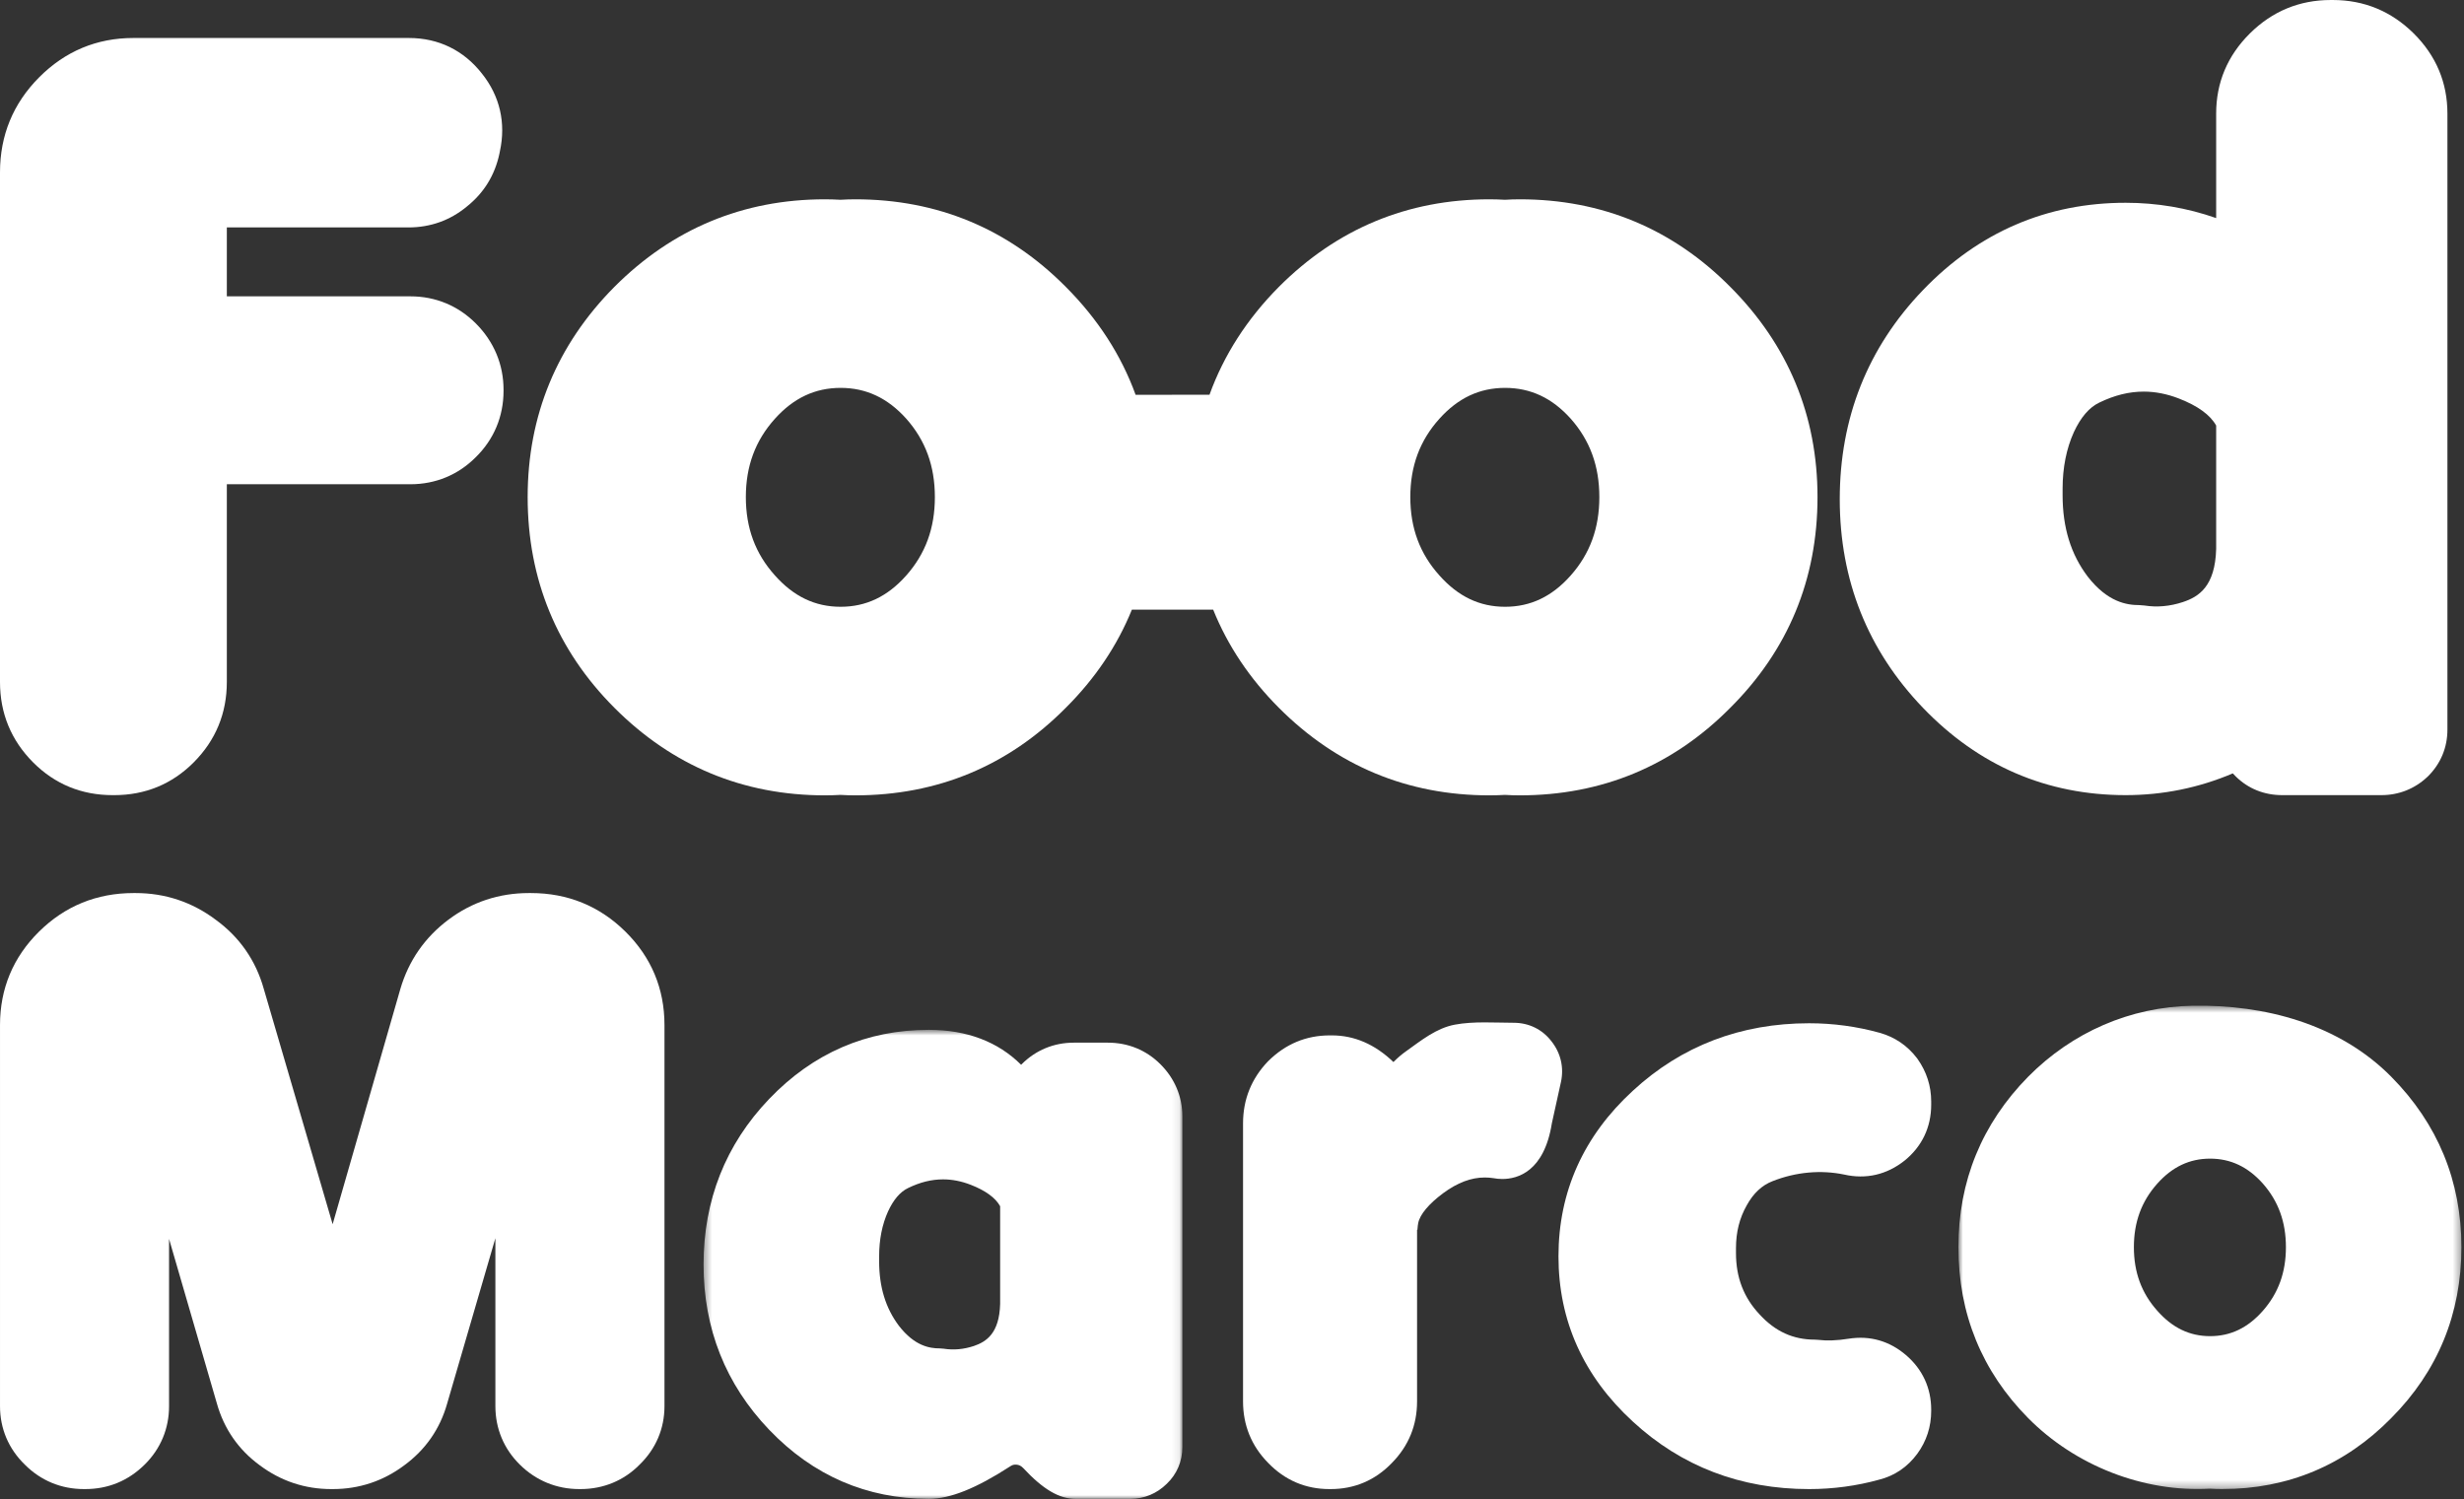 <?xml version="1.0" encoding="UTF-8"?>
<svg width="327px" height="199px" viewBox="0 0 327 199" version="1.1" xmlns="http://www.w3.org/2000/svg" xmlns:xlink="http://www.w3.org/1999/xlink">
    <rect x="0" y="0" width="327" height="199" fill="#333333" stroke="none"/>
    <!-- Generator: Sketch 54.1 (76490) - https://sketchapp.com -->
    <title>logo/white</title>
    <desc>Created with Sketch.</desc>
    <defs>
        <polygon id="path-1" points="0.37 0.753 63.913 0.753 63.913 63 0.37 63"></polygon>
        <polygon id="path-3" points="0.901 0.548 67.655 0.548 67.655 64.703 0.901 64.703"></polygon>
    </defs>
    <g id="logo/white" stroke="none" stroke-width="1" fill="none" fill-rule="evenodd">
        <g id="Group-19">
            <path d="M102.837,55.58 C105.317,52.82 108.171,51.479 111.559,51.479 C114.946,51.479 117.798,52.82 120.262,55.559 C122.823,58.446 124.068,61.851 124.068,65.973 C124.068,70.092 122.823,73.498 120.262,76.385 C117.783,79.176 114.937,80.531 111.559,80.531 C108.182,80.531 105.333,79.175 102.837,76.365 C100.243,73.48 98.982,70.081 98.982,65.973 C98.982,61.862 100.243,58.464 102.837,55.58 M191.021,55.58 C193.501,52.82 196.353,51.479 199.741,51.479 C203.129,51.479 205.982,52.82 208.443,55.559 C211.006,58.446 212.25,61.851 212.25,65.973 C212.25,70.092 211.006,73.498 208.443,76.385 C205.966,79.176 203.119,80.531 199.741,80.531 C196.363,80.531 193.517,79.175 191.021,76.365 C188.426,73.48 187.164,70.081 187.164,65.973 C187.164,61.862 188.426,58.464 191.021,55.58 M109.469,105.558 C110.127,105.558 110.823,105.537 111.542,105.498 C112.191,105.537 112.851,105.558 113.513,105.558 C124.403,105.558 133.8,101.647 141.424,93.957 C145.346,90.054 148.275,85.693 150.213,80.913 L161,80.909 C162.924,85.686 165.835,90.046 169.73,93.948 C177.417,101.652 186.812,105.558 197.651,105.558 C198.309,105.558 199.005,105.537 199.725,105.498 C200.373,105.537 201.033,105.558 201.695,105.558 C212.585,105.558 221.983,101.647 229.608,93.957 C237.303,86.297 241.204,76.881 241.204,65.973 C241.204,55.158 237.305,45.768 229.626,38.074 C221.982,30.363 212.585,26.453 201.695,26.453 C201.026,26.453 200.366,26.473 199.725,26.514 C199.014,26.473 198.316,26.453 197.651,26.453 C186.813,26.453 177.418,30.36 169.72,38.074 C165.486,42.343 162.415,47.132 160.513,52.392 L150.707,52.396 C148.794,47.132 145.702,42.342 141.444,38.074 C133.798,30.363 124.402,26.453 113.513,26.453 C112.844,26.453 112.183,26.473 111.542,26.514 C110.831,26.473 110.135,26.453 109.469,26.453 C98.631,26.453 89.235,30.36 81.538,38.074 C73.9,45.774 70.026,55.162 70.026,65.973 C70.026,76.878 73.903,86.289 81.547,93.948 C89.234,101.652 98.629,105.558 109.469,105.558" id="Fill-1" fill="#FFFFFF"></path>
            <path d="M273.729,64.869 C273.729,62.071 274.237,59.531 275.224,57.354 C276.139,55.383 277.265,54.068 278.601,53.431 C280.621,52.452 282.551,51.974 284.501,51.974 C286.024,51.974 287.586,52.28 289.142,52.882 C291.655,53.855 293.323,55.063 294.109,56.478 L294.109,72.86 C293.975,77.826 291.805,79.208 289.698,79.903 C287.978,80.473 286.274,80.626 284.583,80.362 L283.917,80.309 C282.24,80.309 279.701,79.913 277.068,76.532 C274.821,73.563 273.729,70.02 273.729,65.701 L273.729,64.869 Z M282.099,105.53 C287.045,105.53 291.811,104.561 296.32,102.643 C296.441,102.776 296.567,102.908 296.697,103.037 C298.343,104.669 300.481,105.53 302.876,105.53 L316.03,105.53 C318.34,105.53 320.452,104.696 322.132,103.116 L322.217,103.036 C323.907,101.358 324.8,99.216 324.8,96.838 L324.8,15.073 C324.8,10.961 323.294,7.383 320.324,4.435 C317.351,1.492 313.742,0.001 309.594,0.001 L309.315,0.001 C305.164,0.001 301.553,1.492 298.583,4.438 C295.614,7.383 294.109,10.961 294.109,15.073 L294.109,28.943 C290.261,27.593 286.244,26.912 282.099,26.912 C271.639,26.912 262.592,30.809 255.206,38.495 C247.873,46.122 244.155,55.462 244.155,66.256 C244.155,77.005 247.873,86.321 255.205,93.946 C262.59,101.634 271.638,105.53 282.099,105.53 L282.099,105.53 Z" id="Fill-3" fill="#FFFFFF"></path>
            <path d="M70.457,118.526 L70.189,118.526 C66.224,118.526 62.624,119.72 59.495,122.073 C56.376,124.417 54.234,127.501 53.132,131.254 L44.145,162.478 L34.999,131.217 C33.938,127.452 31.784,124.366 28.634,122.074 C25.502,119.72 21.922,118.526 17.994,118.526 L17.724,118.526 C12.838,118.526 8.617,120.249 5.179,123.646 C1.742,127.044 0.001,131.214 0.001,136.043 L0.001,186.621 C0.001,189.604 1.137,192.286 3.289,194.378 C5.404,196.505 8.117,197.63 11.139,197.63 L11.3,197.63 C14.358,197.63 17.017,196.536 19.201,194.377 C21.319,192.282 22.436,189.6 22.436,186.621 L22.436,164.425 L28.784,186.276 C29.738,189.648 31.654,192.408 34.453,194.457 C37.261,196.563 40.459,197.63 43.956,197.63 L44.172,197.63 C47.669,197.63 50.864,196.563 53.648,194.477 C56.472,192.406 58.389,189.647 59.336,186.301 L65.743,164.333 L65.743,186.621 C65.743,189.599 66.862,192.282 68.981,194.377 C71.132,196.505 73.865,197.63 76.882,197.63 L77.043,197.63 C80.076,197.63 82.8,196.497 84.865,194.403 C87.034,192.306 88.183,189.616 88.183,186.621 L88.183,136.043 C88.183,131.214 86.439,127.044 83.002,123.646 C79.564,120.249 75.344,118.526 70.457,118.526" id="Fill-5" fill="#FFFFFF"></path>
            <g id="Group-9" transform="translate(93, 135.927)">
                <mask id="mask-2" fill="white">
                    <use xlink:href="#path-1"></use>
                </mask>
                <g id="Clip-8"></g>
                <path d="M39.73,37.132 C39.623,41.035 37.899,42.148 36.252,42.71 C34.899,43.159 33.557,43.281 32.223,43.071 L31.699,43.031 C30.377,43.031 28.376,42.717 26.301,40.04 C24.532,37.691 23.671,34.884 23.671,31.465 L23.671,30.806 C23.671,28.589 24.072,26.58 24.851,24.859 C25.573,23.294 26.459,22.252 27.51,21.751 C29.101,20.975 30.623,20.598 32.161,20.598 C33.36,20.598 34.591,20.839 35.818,21.315 C37.796,22.085 39.11,23.042 39.73,24.163 L39.73,37.132 Z M54.027,2.455 L49.507,2.455 C46.858,2.455 44.467,3.443 42.596,5.308 C42.57,5.334 42.542,5.361 42.515,5.389 C39.453,2.338 35.308,0.753 30.266,0.753 C22.029,0.753 14.899,3.839 9.076,9.926 C3.298,15.967 0.37,23.361 0.37,31.903 C0.37,40.411 3.298,47.789 9.076,53.829 C14.898,59.914 22.028,63 30.266,63 C33.095,63 36.537,61.622 41.101,58.663 C41.326,58.518 41.521,58.456 41.754,58.456 C41.824,58.456 41.893,58.461 41.947,58.467 C42.195,58.5 42.472,58.58 42.781,58.902 C45.419,61.736 47.561,63 49.726,63 L57.004,63 C58.842,63 60.515,62.309 61.843,61.002 C63.197,59.708 63.913,58.02 63.913,56.118 L63.913,12.248 C63.913,9.611 62.903,7.211 60.993,5.31 C59.119,3.443 56.71,2.455 54.027,2.455 L54.027,2.455 Z" id="Fill-7" fill="#FFFFFF" mask="url(#mask-2)"></path>
            </g>
            <path d="M205.882,138.181 C204.665,136.609 202.892,135.743 200.879,135.742 C198.441,135.741 195.566,135.521 193.066,135.993 C190.601,136.458 188.614,138.088 186.614,139.513 C186.041,139.914 185.479,140.394 184.925,140.955 C182.481,138.604 179.744,137.416 176.754,137.416 L176.486,137.416 C173.34,137.416 170.601,138.553 168.291,140.845 C166.084,143.136 164.965,145.914 164.965,149.103 L164.965,185.997 C164.965,189.165 166.093,191.915 168.291,194.149 C170.521,196.458 173.26,197.63 176.433,197.63 L176.594,197.63 C179.766,197.63 182.503,196.458 184.706,194.175 C186.932,191.92 188.06,189.168 188.06,185.997 L188.06,163.219 L188.105,163.222 C188.136,162.774 188.18,162.493 188.212,162.327 C188.431,161.197 189.605,159.789 191.51,158.37 C193.417,156.961 195.228,156.276 197.045,156.276 C197.436,156.276 197.833,156.309 198.157,156.359 C198.567,156.436 198.976,156.475 199.372,156.475 C201.395,156.475 204.929,155.51 205.95,149.076 L207.155,143.606 C207.577,141.666 207.124,139.742 205.882,138.181" id="Fill-10" fill="#FFFFFF"></path>
            <path d="M254.409,140.445 C253.132,138.772 251.465,137.636 249.448,137.072 C246.423,136.233 243.273,135.806 240.087,135.806 C231.009,135.806 223.141,138.818 216.71,144.753 C210.152,150.77 206.827,158.17 206.827,166.746 C206.827,175.286 210.152,182.667 216.702,188.676 C223.14,194.618 231.007,197.631 240.087,197.631 C243.269,197.631 246.418,197.205 249.372,196.384 C251.437,195.865 253.142,194.709 254.451,192.936 C255.672,191.261 256.291,189.349 256.291,187.251 L256.291,187.088 C256.291,184.224 255.136,181.721 252.943,179.845 C250.749,177.977 248.183,177.225 245.316,177.676 C243.821,177.917 242.448,177.966 241.243,177.821 L240.847,177.797 C237.988,177.797 235.608,176.722 233.542,174.476 C231.417,172.23 230.384,169.558 230.384,166.31 L230.384,165.655 C230.384,163.53 230.846,161.68 231.812,159.97 C232.696,158.37 233.808,157.325 235.223,156.77 C238.372,155.524 241.686,155.258 244.727,155.884 C247.637,156.546 250.391,155.916 252.772,154.024 C255.074,152.153 256.291,149.593 256.291,146.622 L256.291,146.186 C256.291,144.144 255.682,142.245 254.481,140.544 L254.409,140.445 Z" id="Fill-12" fill="#FFFFFF"></path>
            <g id="Group-16" transform="translate(259, 132.927)">
                <mask id="mask-4" fill="white">
                    <use xlink:href="#path-3"></use>
                </mask>
                <g id="Clip-15"></g>
                <path d="M41.305,41.044 C39.312,43.307 37.023,44.406 34.305,44.406 C31.588,44.406 29.298,43.306 27.29,41.028 C25.203,38.688 24.19,35.931 24.19,32.6 C24.19,29.268 25.203,26.51 27.29,24.171 C29.285,21.934 31.579,20.847 34.305,20.847 C37.03,20.847 39.324,21.934 41.305,24.154 C43.366,26.496 44.367,29.258 44.367,32.6 C44.367,35.94 43.366,38.703 41.305,41.044 M58.343,9.975 C51.421,2.981 41.556,0.385 31.993,0.556 C23.707,0.704 16.013,4.06 10.159,9.975 C4.016,16.22 0.901,23.832 0.901,32.6 C0.901,41.443 4.018,49.075 10.166,55.287 C16.405,61.59 25.45,65.147 34.292,64.653 C34.813,64.687 35.345,64.703 35.877,64.703 C44.636,64.703 52.195,61.531 58.327,55.295 C64.517,49.081 67.655,41.446 67.655,32.6 C67.655,23.83 64.518,16.215 58.343,9.975" id="Fill-14" fill="#FFFFFF" mask="url(#mask-4)"></path>
            </g>
            <path d="M54.472,39.33 L30.103,39.33 L30.103,30.184 L54.206,30.184 C57.126,30.184 59.75,29.238 61.946,27.419 C64.213,25.614 65.668,23.267 66.281,20.386 L66.337,20.099 C67.167,16.317 66.333,12.73 63.951,9.756 C61.534,6.673 58.189,5.043 54.273,5.043 L17.683,5.043 C12.844,5.043 8.642,6.799 5.196,10.261 C1.747,13.724 0,17.964 0,22.866 L0,90.518 C0,94.67 1.479,98.257 4.395,101.183 C7.268,104.067 10.82,105.531 14.95,105.531 L15.151,105.531 C19.281,105.531 22.832,104.067 25.705,101.184 C28.624,98.255 30.103,94.667 30.103,90.518 L30.103,64.269 L54.472,64.269 C57.803,64.269 60.808,63.02 63.122,60.697 C65.545,58.329 66.826,55.276 66.826,51.866 L66.826,51.732 C66.826,48.389 65.559,45.35 63.161,42.941 C60.809,40.579 57.803,39.33 54.472,39.33" id="Fill-17" fill="#FFFFFF"></path>
        </g>
    </g>
</svg>